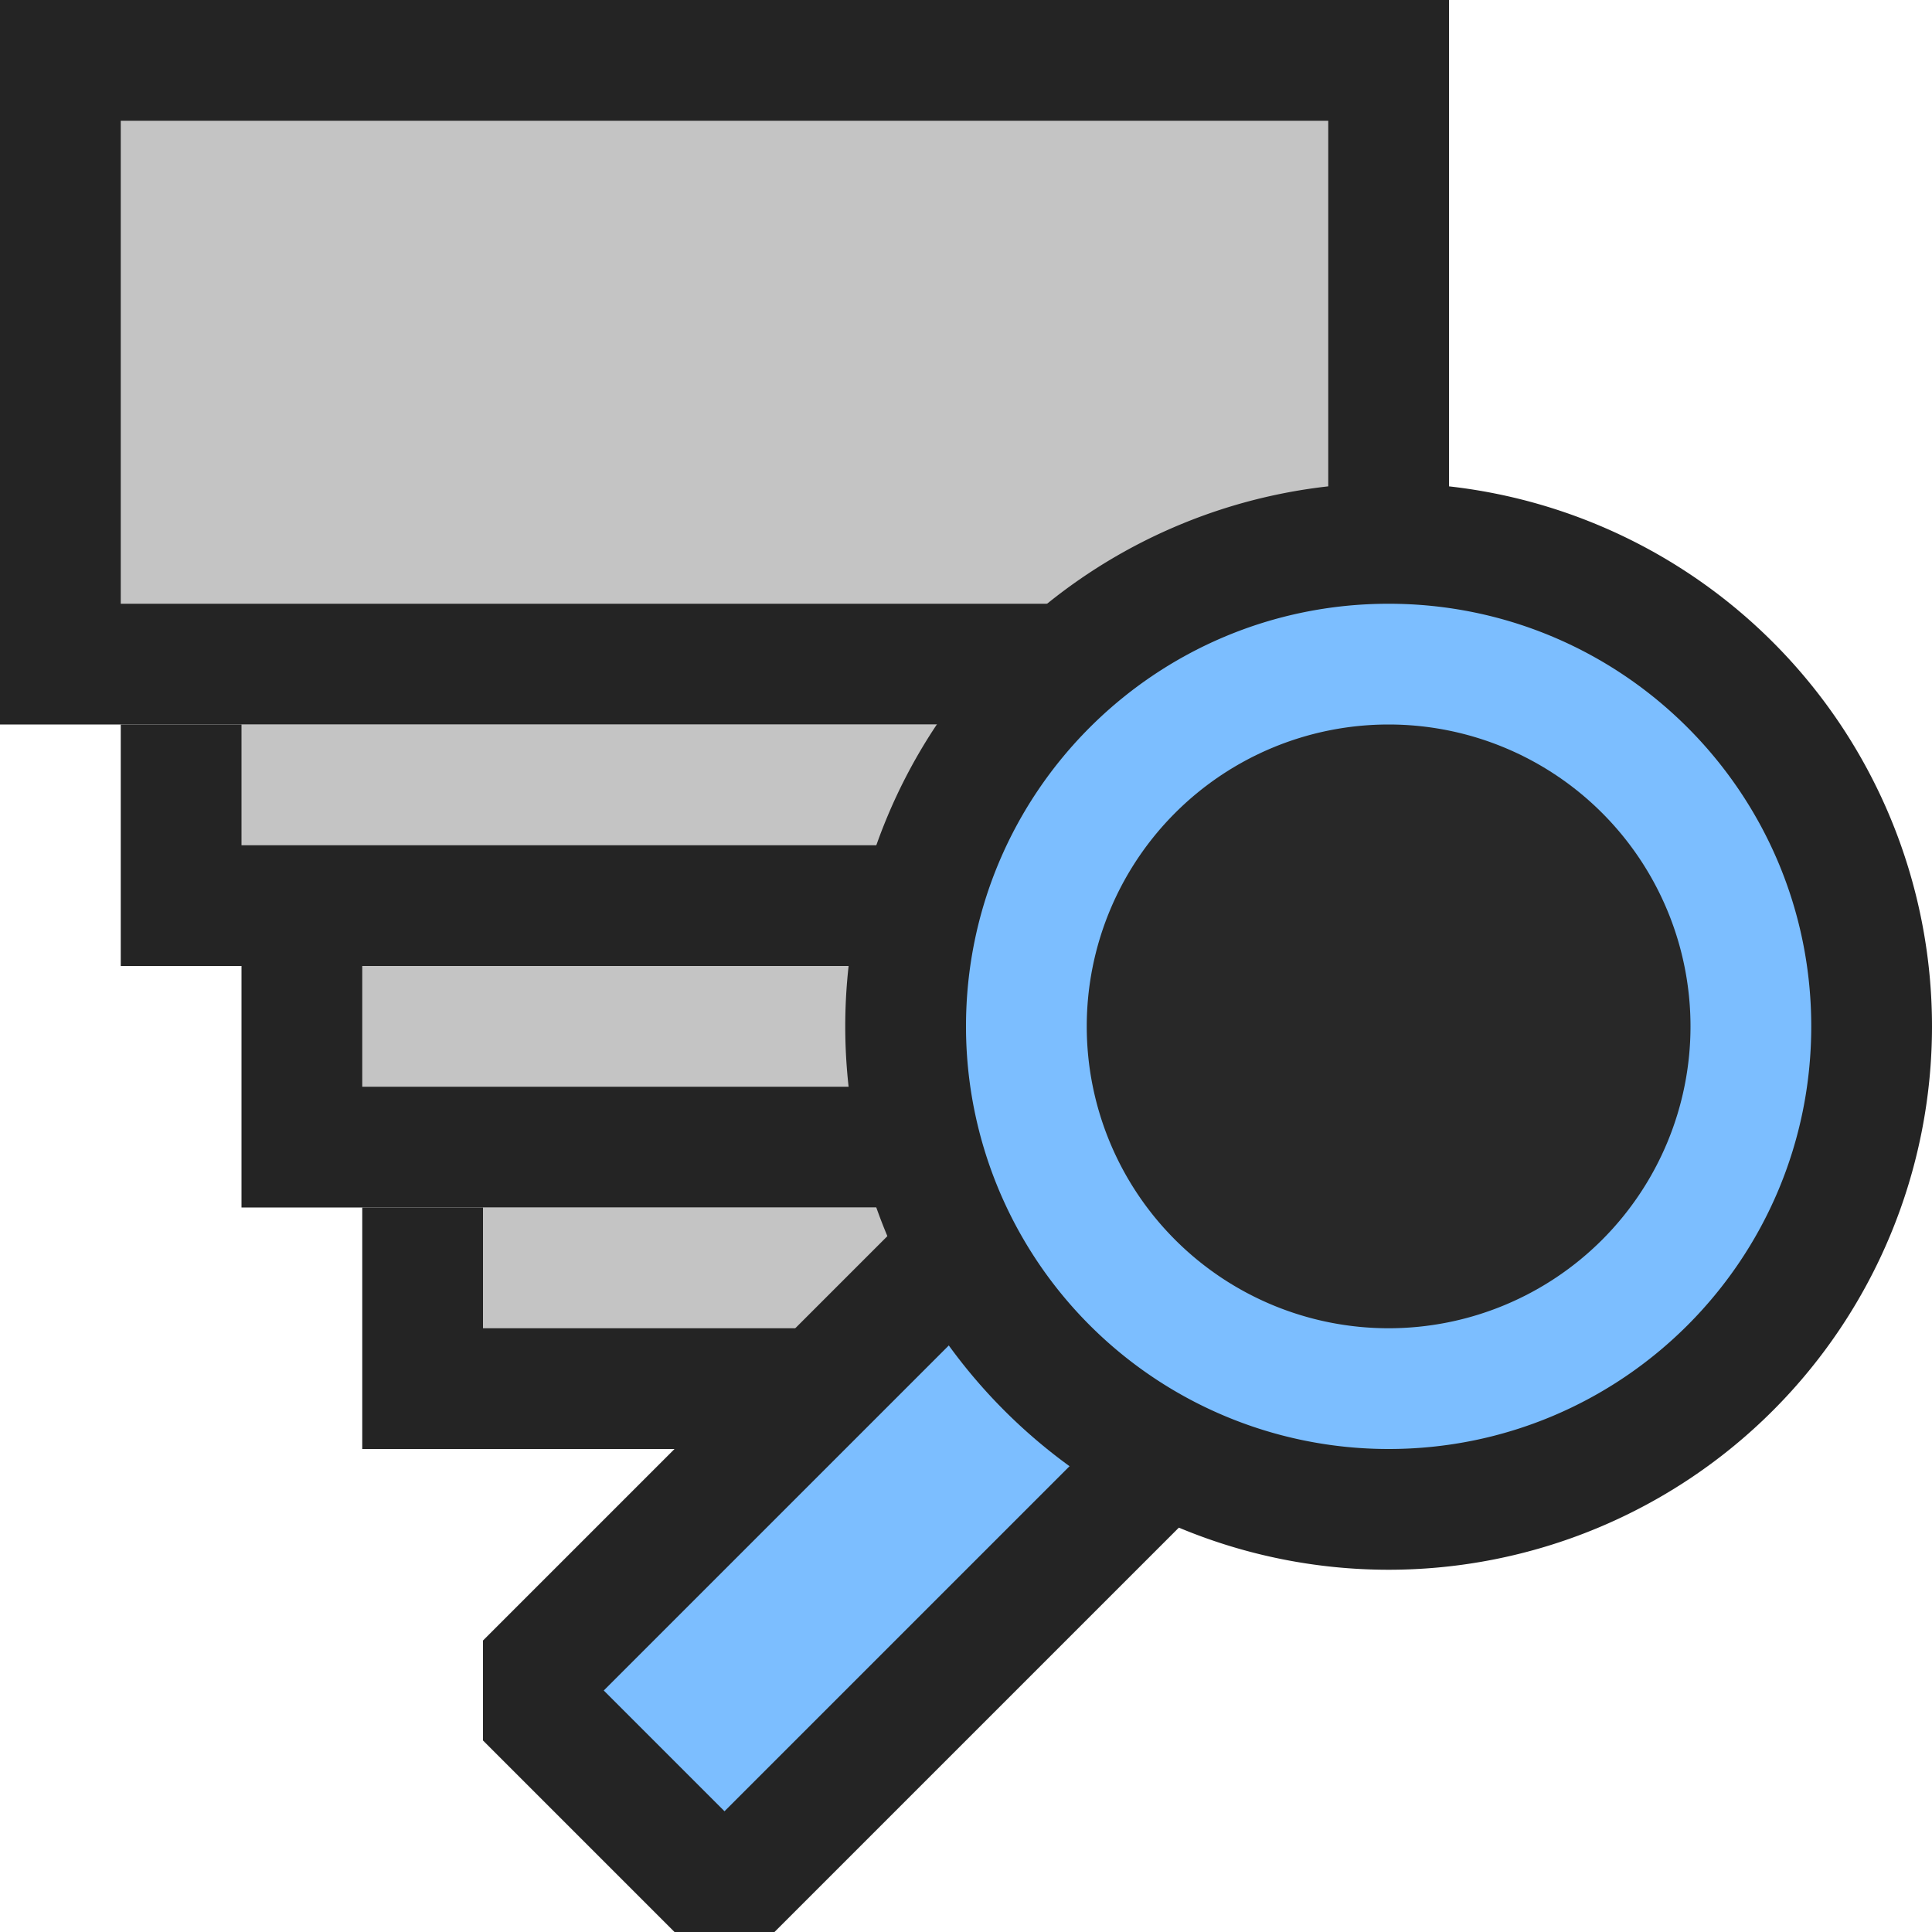 <svg ti:v="1" width="16" height="16" viewBox="0 0 16 16" xmlns="http://www.w3.org/2000/svg" xmlns:ti="urn:schemas-jetbrains-com:tisvg"><rect id="frame" width="16" height="16" fill="none"/><g fill-rule="evenodd"><path d="M1 8h10V6H1v2z" fill="#242424"/><path d="M12 6H0V0h12v6z" fill="#242424"/><path d="M11 5H1V1h10v4z" fill="#C4C4C4"/><path d="M2 7h8V6H2v1z" fill="#C4C4C4"/><path d="M2 10h8V8H2v2z" fill="#242424"/><path d="M3 9h6V8H3v1z" fill="#C4C4C4"/><path d="M3 12h6v-2H3v2z" fill="#242424"/><path d="M4 11h4v-1H4v1z" fill="#C4C4C4"/><path d="M7.586 10L4 13.586v.828L5.586 16h.828L10 12.414v-.828L8.414 10h-.828z" fill="#242424"/><path d="M5 14l1 1 3-3-1-1-3 3z" fill="#7CBEFF"/><path d="M16 8.5a4.5 4.5 0 1 1-9 0 4.5 4.5 0 0 1 9 0z" fill="#242424"/><path d="M15 8.5c0 1.934-1.566 3.5-3.5 3.5A3.499 3.499 0 0 1 8 8.5C8 6.566 9.566 5 11.5 5S15 6.566 15 8.5z" fill="#7CBEFF"/><path d="M14 8.5a2.5 2.5 0 1 1-5 0 2.5 2.5 0 0 1 5 0z" fill="#282828"/><path d="M13 8.5a1.5 1.5 0 1 1-3.001-.001A1.5 1.5 0 0 1 13 8.5z" fill="#282828"/></g></svg>